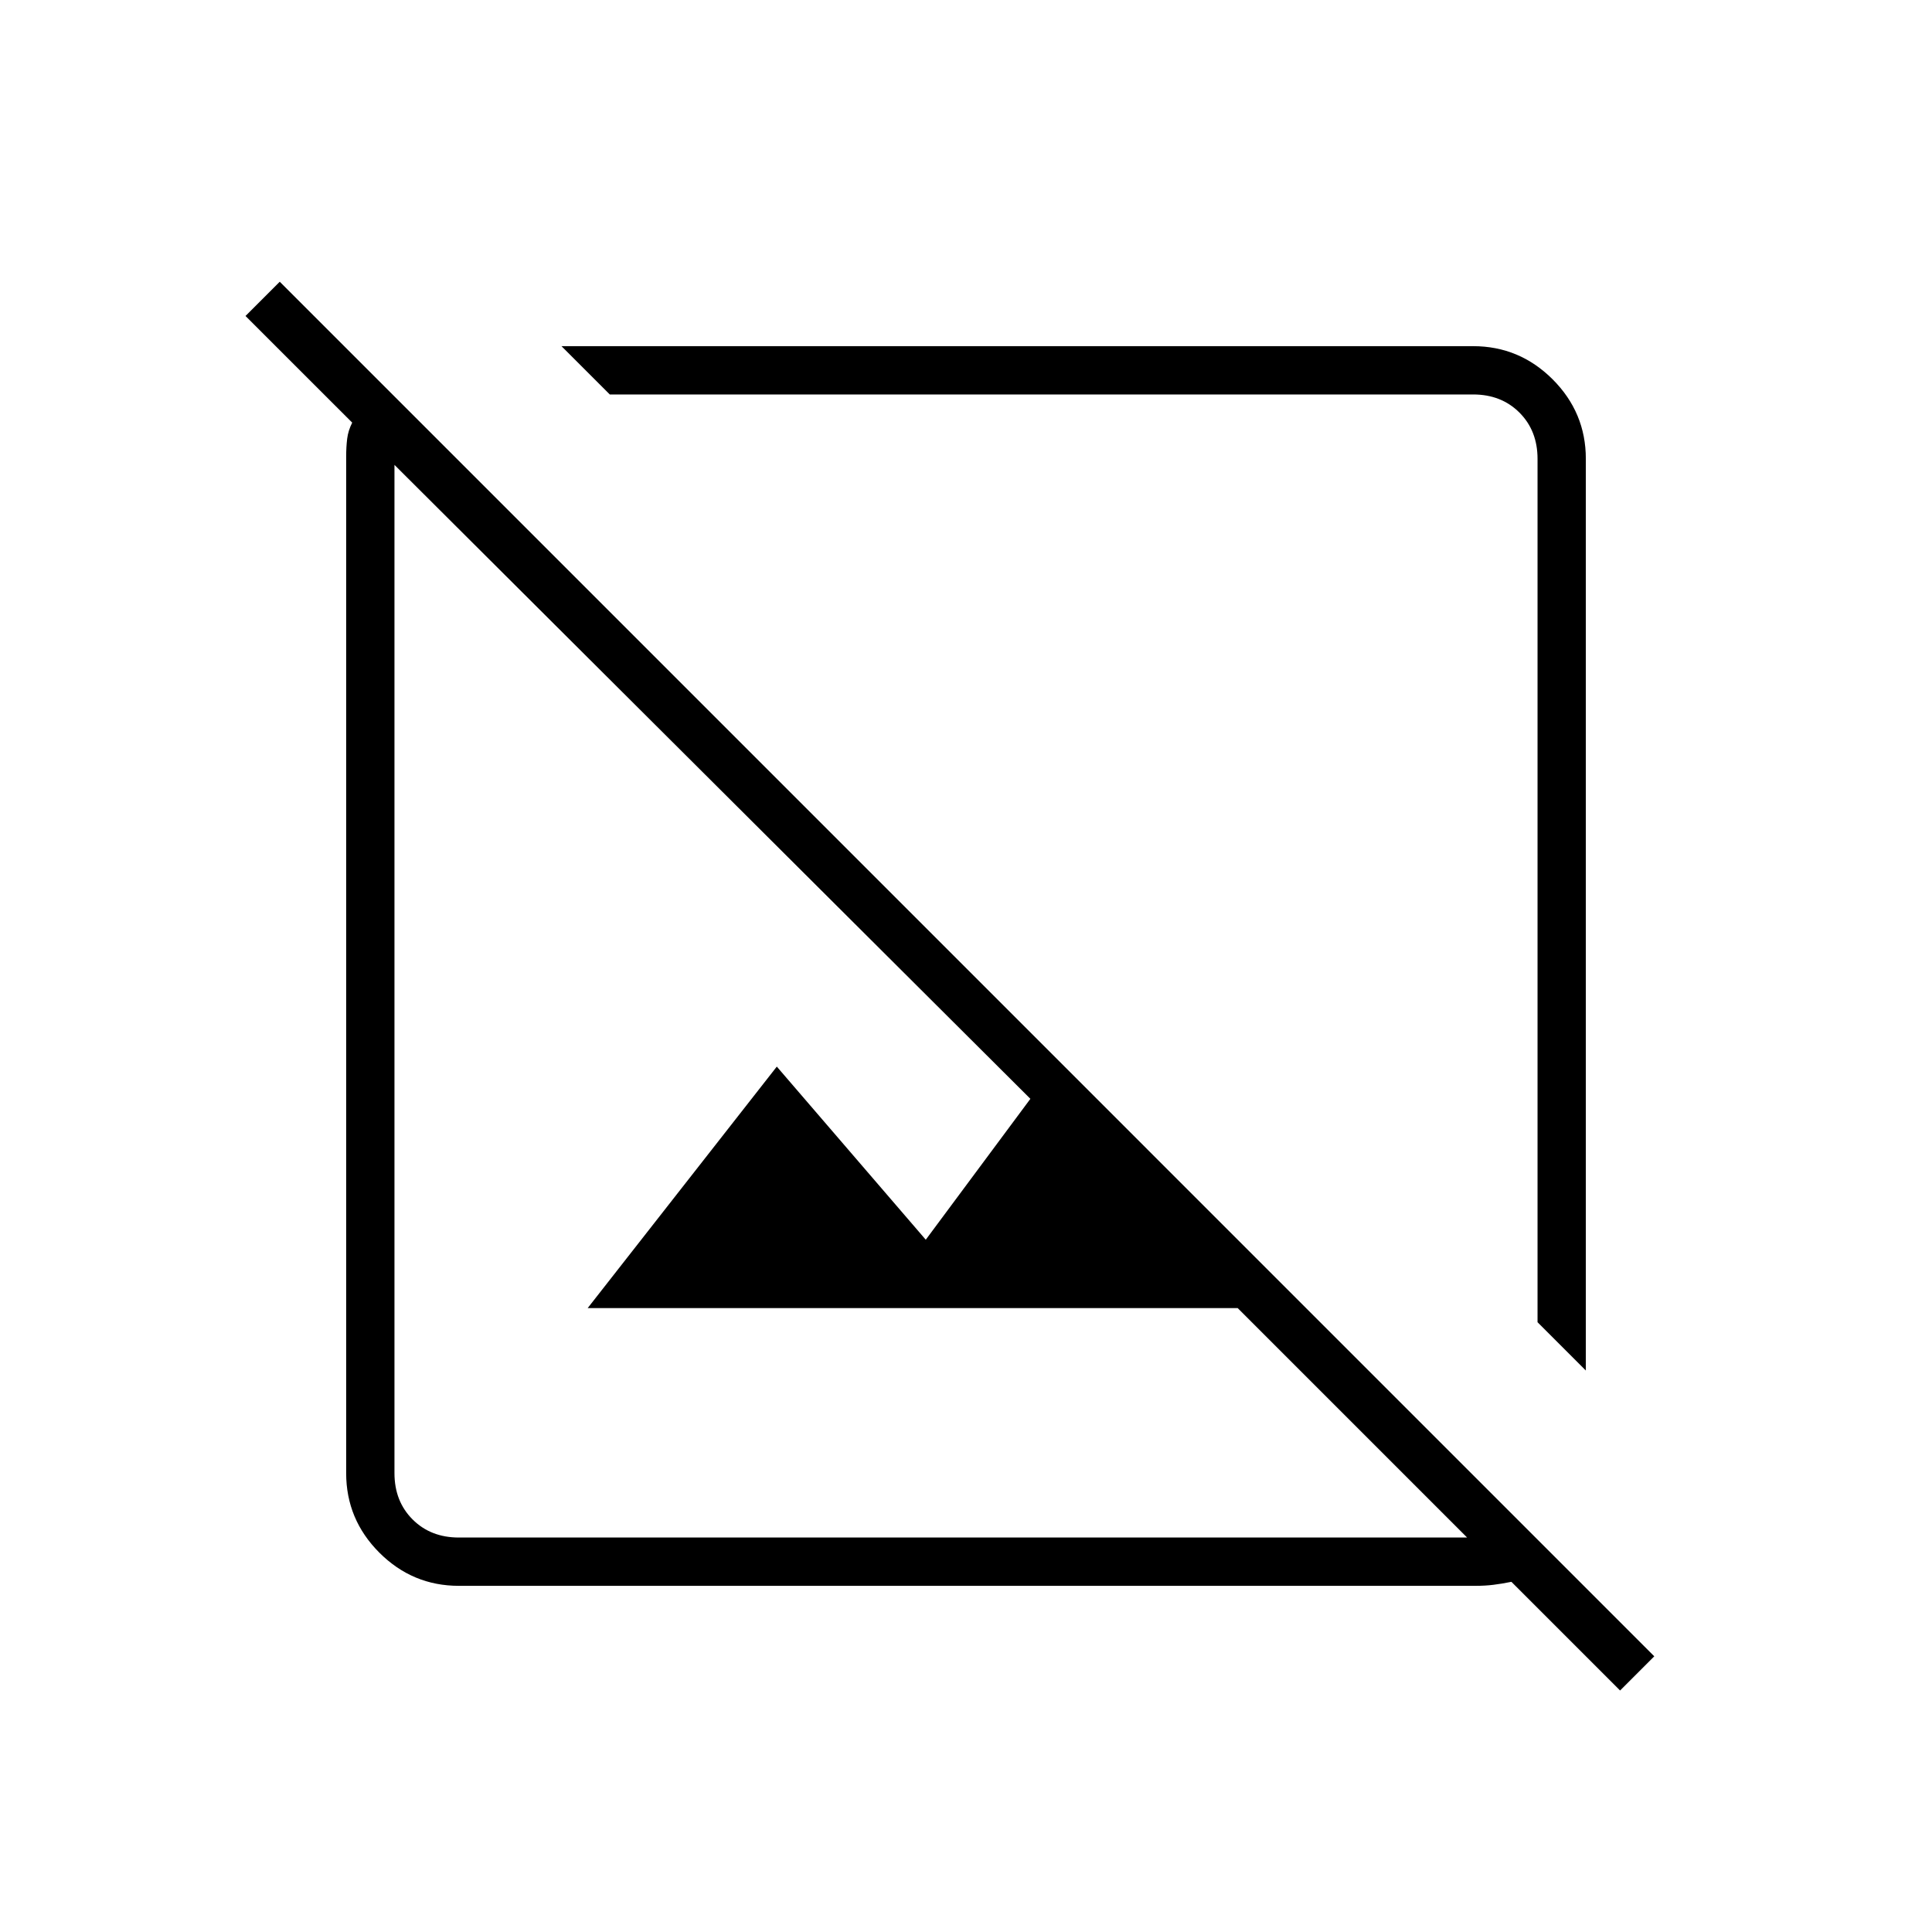 <svg xmlns="http://www.w3.org/2000/svg" height="40" width="40"><path d="m33.542 35-2.25-2.25q-.209.042-.375.062-.167.021-.375.021H9.5q-.958 0-1.646-.687-.687-.688-.687-1.646V9.458q0-.208.021-.375.02-.166.104-.333L5.083 6.542l.709-.709L34.25 34.292ZM9.5 31.833h20.875l-4.75-4.75H12.167l3.916-5 3.084 3.584 2.166-2.917L8.167 9.625V30.5q0 .583.375.958t.958.375Zm23.333-3.458-1-1V9.5q0-.583-.375-.958t-.958-.375H12.625l-1-1H30.5q.958 0 1.646.687.687.688.687 1.646Zm-10.5-10.5Zm-3 2.875Z"/></svg>